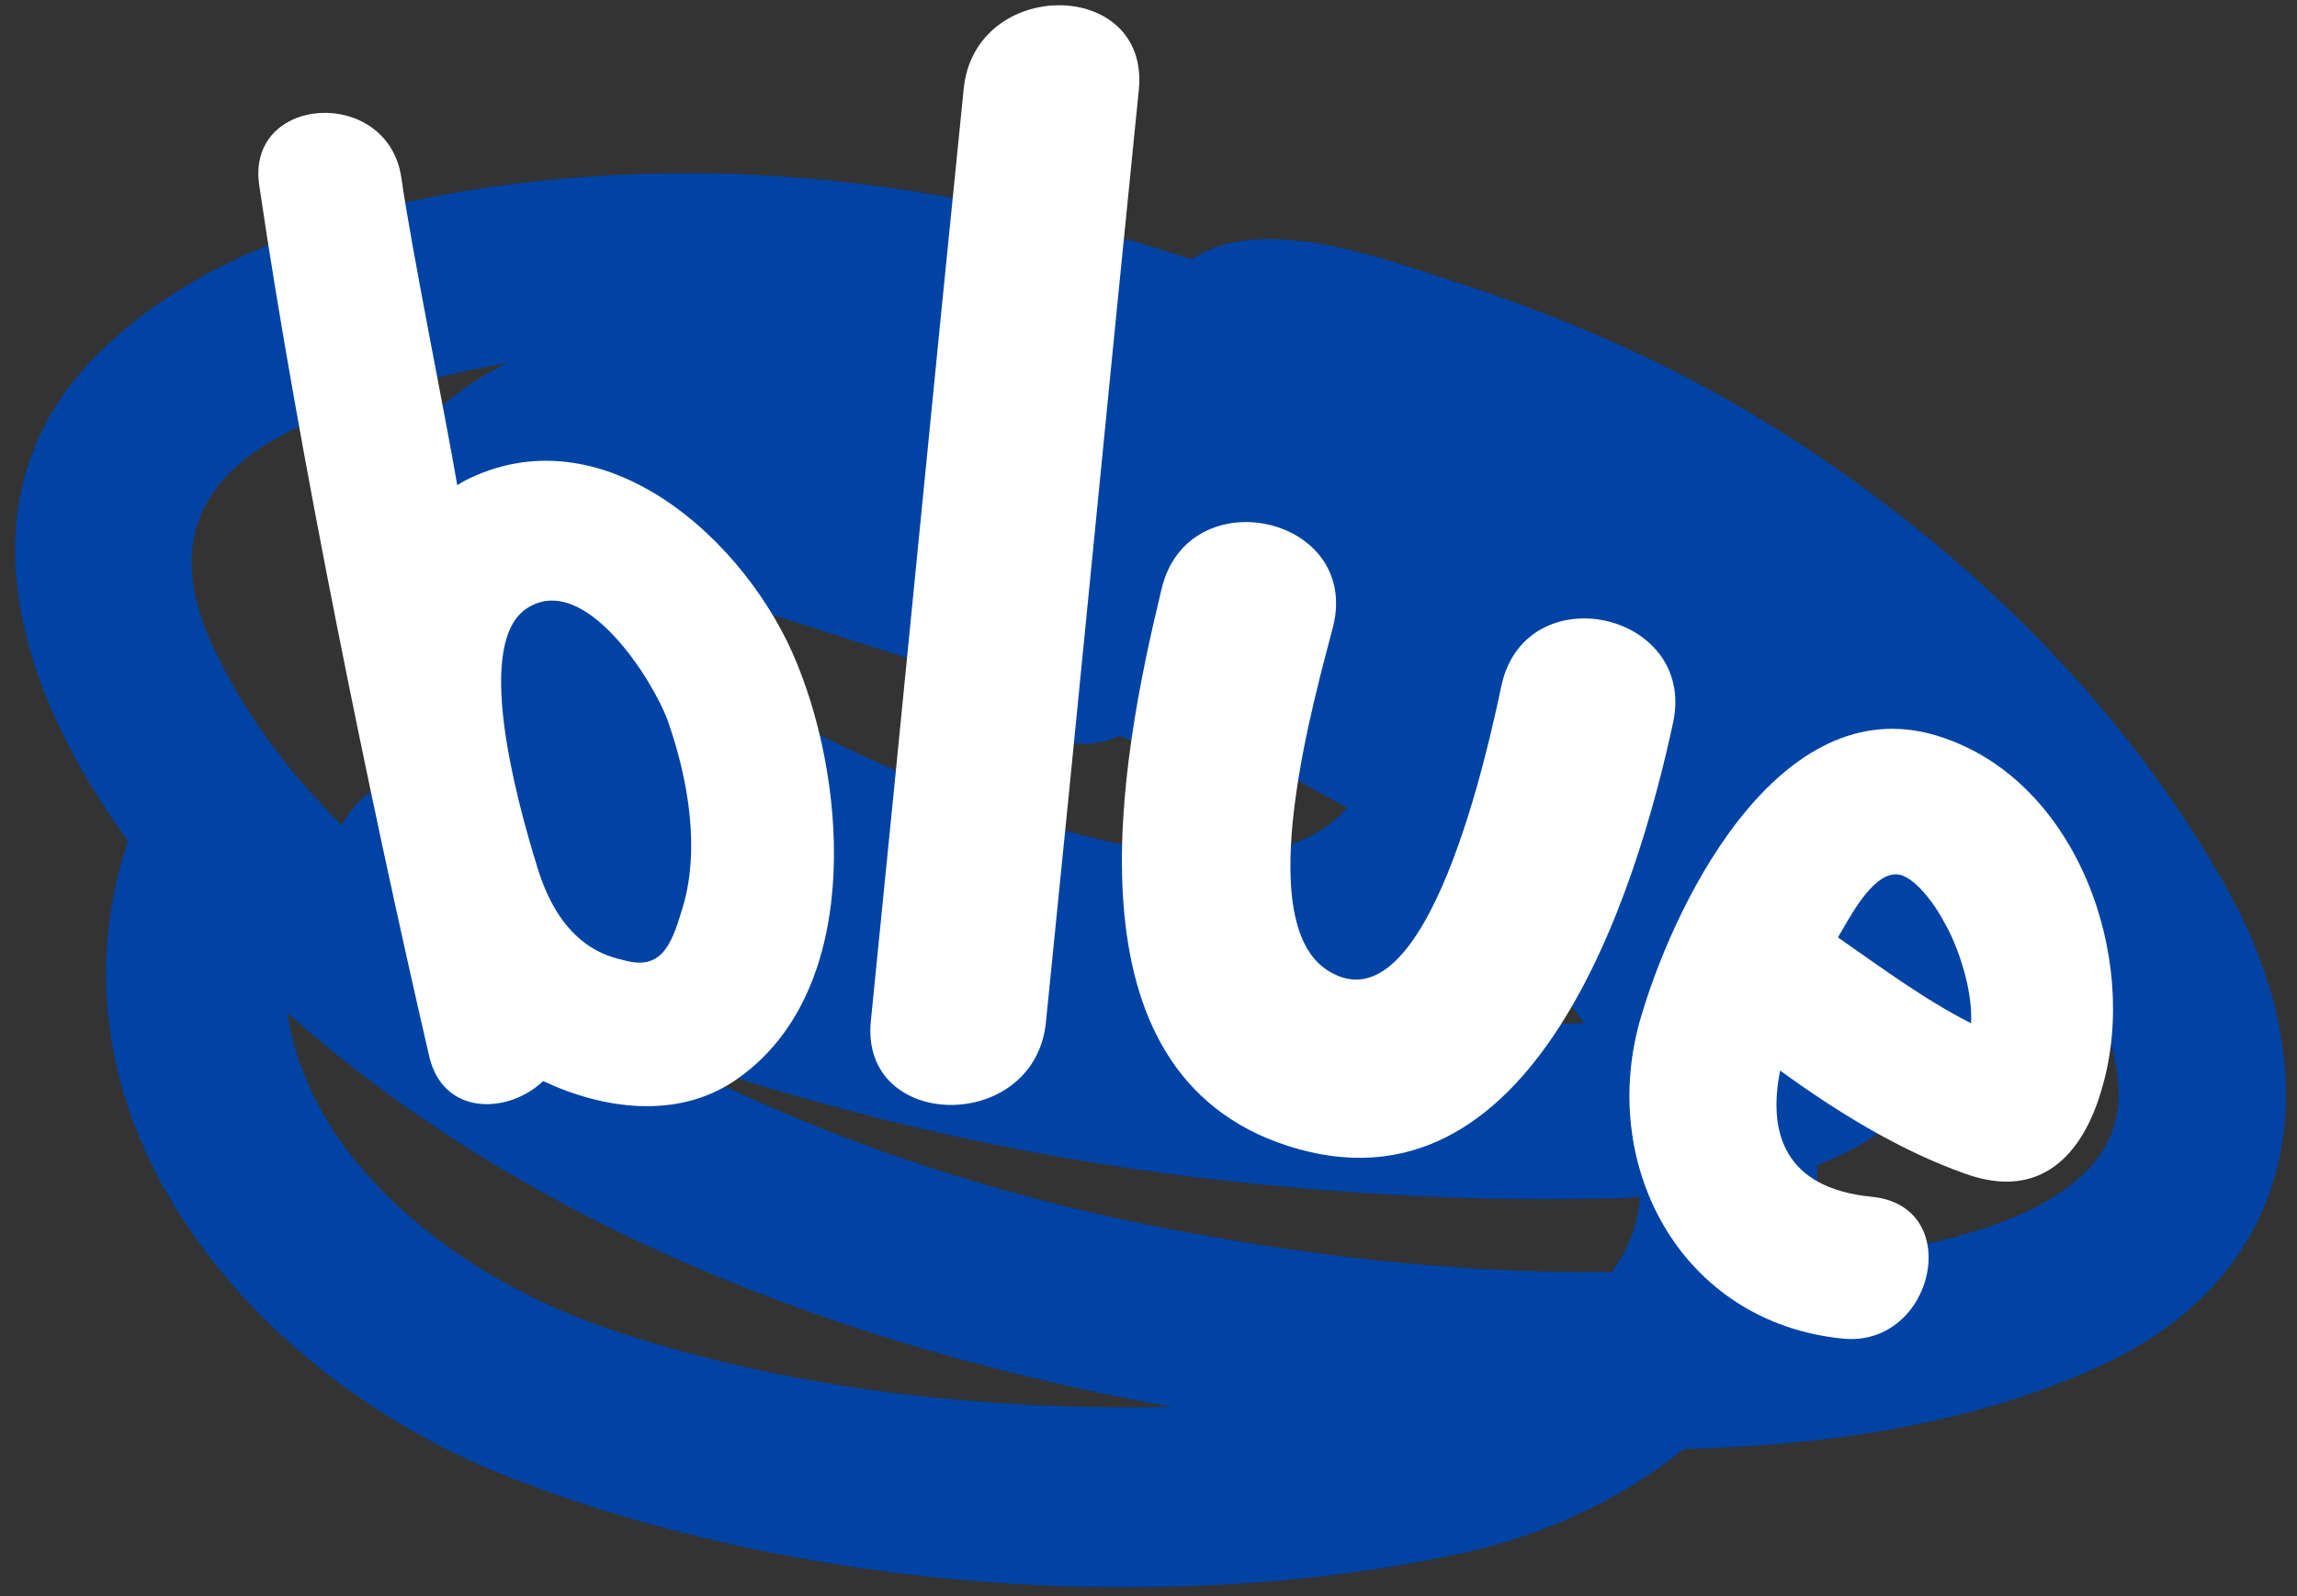<?xml version="1.0" encoding="utf-8"?>
<!-- Generator: Adobe Illustrator 21.1.0, SVG Export Plug-In . SVG Version: 6.00 Build 0)  -->
<svg version="1.1" id="Layer_1" xmlns="http://www.w3.org/2000/svg" xmlns:xlink="http://www.w3.org/1999/xlink" x="0px" y="0px"
	 viewBox="0 0 131.1 91.1" style="enable-background:new 0 0 131.1 91.1;" xml:space="preserve">
<rect x="0" y="0" width="131.1" height="91.1" fill="#333333" stroke="none"/>
<style type="text/css">
	.st0{fill:#E1004F;}
	.st1{fill:#FFFFFF;}
	.st2{fill:#0043A4;}
</style>
<g>
	<path id="red_x5F_bg" class="st0" d="M-17.4,18.5C-25.9,10.3-41,8.3-52.2,8.6c-9.2,0.2-18.4,1.9-27.2,4.9c-4.2-2.8-11.6,0.2-16,1.6
		c-6,1.9-11.8,4.5-17.2,7.9c-10.5,6.5-20.1,15.7-26.1,26.6c-5.7,10.3-4.3,21.6,7,26.9c7.3,3.4,15.7,4.7,24.1,4.9c3.7,3,8.3,5,12.9,6
		c16.9,3.6,37.7,2,53.9-4.3c14.4-5.6,27.4-20.2,22-36.4C-12.5,38.2-8.6,26.8-17.4,18.5z M-85.4,43.3c1.3,0.6,2.8,0.7,4.4,0
		c1.9-0.9,3.9-1.8,5.9-2.6c1.2,0.6,2.8,0.7,4.4-0.3c0.1-0.1,0.2-0.1,0.4-0.2c0.9-0.6,1.6-1.3,2-2.1c2.1-0.8,4.3-1.5,6.4-2.2
		c1.9-0.6,10.7-3.8,15.3-3.9c-4.5,5.3-11.2,8.9-17.5,11.4c-5.7,2.3-18.9,7.2-24,1.4C-87.4,44.3-86.4,43.8-85.4,43.3z M-96.4,50.7
		c2.4,3,5.4,4.7,8.8,5.6c-0.4,0.1-0.9,0.3-1.2,0.5c-4.3,0.3-8.6,0.4-12.9,0.3c0,0,0,0,0,0C-100.2,54.7-98.4,52.6-96.4,50.7z
		 M-114.5,70.7c-7.8-0.8-18.2-2.9-17.8-10c0.2-2.4,1.3-5,2.7-7.3c1.1,1.8,3.1,2.9,5.1,2.4c0.6,2,1.7,3.9,3.6,5.7
		c1.7,1.7,3.7,2.9,5.8,3.7C-115.1,67-115,68.9-114.5,70.7z M-111.2,53.3c-0.4,0.7-0.8,1.5-1.2,2.3c-1.1-0.6-1.9-1.4-2.3-2.6
		c-0.3-0.9-0.3-1.8,0-2.7c1,1.3,2.5,2.2,4.1,2.1C-110.9,52.8-111.1,53-111.2,53.3z M-103.3,71.3c-0.9-1.4-1.4-2.8-1.6-4.3
		c0.7,0,1.3,0.1,2,0.1c7.8,0.2,15.5-0.2,23.3-1.2c10.5-1.3,20.9-3.7,30.9-7.2c-8.7,4.6-18,7.7-27.6,9.8
		C-85.2,70.3-94.3,71.3-103.3,71.3z M-46.2,74.6c-10.1,3.4-21.2,4.6-32,4.4c18.3-3.3,36.7-10.1,50.5-22.4
		C-29.1,65.2-37.7,71.7-46.2,74.6z M-23.9,36.5c-1.8,3.5-4.2,6.6-7,9.5c-0.8-1.5-2.2-2.6-3.9-2.9c1.8-2.6,3.1-5.5,3.3-8.7
		c0.4-6.1-2.8-11.5-8.1-14.4c-0.3-0.1-0.5-0.3-0.8-0.4c4.4,0.8,9.2,2.1,13.2,4.3C-21.8,26.7-21.2,31.1-23.9,36.5z"/>
	<g>
		<path id="r" class="st1" d="M-101.7,28.3c-6.2,2.7-12.8,8.3-14.5,15.2c-1-0.7-1.9-1.4-2.9-2.1c-4-2.9-8,3.7-4,6.6
			c6.6,4.8,13.2,9.6,19.8,14.4c3.5,2.5,8.2-3.2,4.8-6c-0.2-0.2-0.5-0.4-0.8-0.6l0,0c-0.3-0.2-0.6-0.4-0.9-0.6c0,0-0.1,0-0.1-0.1
			c-0.6-0.4-1.2-0.9-1.8-1.3c-3.3-2.5-7.2-5.6-6.5-8.7c1-4.6,6.8-8.2,10.7-10C-93.4,33-97.1,26.3-101.7,28.3z"/>
		<path id="e" class="st1" d="M-68.4,47.5c-3.4,2.6-8.9,4.7-12.8,3.4c4-1.2,8-2.6,11.9-4.3c1.5-0.7,2.2-2.8,1.9-4.3
			C-69,36-74.4,30.8-81,30.5c-7.6-0.4-12.4,5.3-12.3,12.6c0,6.2,2.7,13,9,15.2c7.3,2.5,15.6-0.7,21.4-5.2
			C-59.1,50-64.5,44.5-68.4,47.5z M-81.3,38.2c2.1,0.2,3.8,1.3,4.9,2.9c-2.8,1.1-5.7,2-8.7,2.8c-0.2,0.1-0.4,0.1-0.6,0.2
			C-85.9,41.1-85.1,37.9-81.3,38.2z"/>
		<path id="d" class="st1" d="M-39.1,19.6c1.1-5.6,1.7-7.2,0.8-13.1c-0.7-4.4-7.4-3.4-7.6,0.8c-0.3,5.7,0.4,3.1-0.2,8.7
			c-0.4,1.7-0.8,3.4-1.1,5.1c-0.9-0.5-1.8-0.9-2.9-1.2c-4.2-0.9-8.3,1.4-10.9,4.6c-5.5,6.8-4.6,19,3.2,23.9c3.7,2.3,6.7,2,9.1,0.4
			c0,0.1,0,0.2,0,0.2c0.1,5,7.8,5.2,7.7,0.2C-41,44-41,38.6-40.8,33.1C-39.7,27.3-39.7,25.6-39.1,19.6z M-49.5,37
			c-1,3.6-1.9,6.8-4.7,4.6c-2-1.5-2.6-4.7-2.5-7c0.1-2.3,1.1-5.6,3.5-6.6C-50.5,26.8-48.5,33.4-49.5,37z"/>
	</g>
</g>
<g>
	<path id="blue_x5F_bg" class="st2" d="M7.3,48c-5.4,16.3,7.6,30.9,22,36.4c16.2,6.3,37,7.9,53.9,4.3c4.7-1,9.2-3,12.9-6
		c8.4-0.2,16.9-1.5,24.1-4.9c11.3-5.4,12.7-16.6,7-26.9c-6-10.9-15.6-20.1-26.1-26.6C95.8,21,90,18.4,84,16.4
		C79.6,15,72.2,12,68,14.8c-8.8-2.9-17.9-4.7-27.2-4.9C29.6,9.7,14.5,11.7,6,19.8C-2.8,28.1,1.1,39.5,7.3,48z M76.9,46.1
		c-5.1,5.8-18.3,0.8-24-1.4c-6.3-2.5-13.1-6.1-17.5-11.4c4.6,0.1,13.4,3.4,15.3,3.9c2.2,0.7,4.3,1.4,6.4,2.2c0.4,0.8,1,1.6,2,2.1
		c0.1,0.1,0.2,0.1,0.4,0.2c1.6,1,3.1,0.9,4.4,0.3c2,0.8,3.9,1.7,5.9,2.6c1.6,0.8,3.1,0.6,4.4,0C75,45.1,76,45.6,76.9,46.1z
		 M90.4,58.4C90.4,58.4,90.3,58.4,90.4,58.4c-4.4,0.1-8.7,0-13-0.3c-0.3-0.2-0.8-0.3-1.2-0.5c3.4-0.9,6.4-2.6,8.8-5.6
		C87,53.9,88.8,56.1,90.4,58.4z M103.7,66.5c2.1-0.8,4.1-2,5.8-3.7c1.8-1.8,3-3.7,3.6-5.7c2,0.5,4-0.7,5.1-2.4
		c1.5,2.4,2.6,4.9,2.7,7.3c0.5,7.1-10,9.3-17.8,10C103.6,70.2,103.8,68.3,103.7,66.5z M99.3,53.8c1.6,0,3.1-0.8,4.1-2.1
		c0.2,0.9,0.3,1.8,0,2.7c-0.4,1.2-1.2,2-2.3,2.6c-0.4-0.8-0.8-1.5-1.2-2.3C99.7,54.3,99.5,54.1,99.3,53.8z M65,69.8
		c-9.6-2-19-5.2-27.6-9.8c10,3.5,20.3,5.9,30.9,7.2c7.7,0.9,15.5,1.4,23.3,1.2c0.7,0,1.3,0,2-0.1c-0.1,1.5-0.6,2.9-1.6,4.3
		C82.9,72.7,73.9,71.6,65,69.8z M16.4,57.8C30.2,70.1,48.5,77,66.9,80.3c-10.8,0.2-21.9-1-32-4.4C26.3,73,17.7,66.5,16.4,57.8z
		 M15.8,25c4-2.2,8.7-3.5,13.2-4.3c-0.3,0.1-0.5,0.3-0.8,0.4c-5.3,2.9-8.5,8.3-8.1,14.4c0.2,3.3,1.5,6.2,3.3,8.7
		c-1.7,0.3-3.1,1.4-3.9,2.9c-2.8-2.8-5.3-6-7-9.5C9.8,32.4,10.4,28,15.8,25z"/>
	<g id="blue">
		<path id="l" class="st1" d="M59.7,58.3c1.8-17.7,3.5-35.4,5.3-53.2c0.6-6.4-9.4-6.4-10,0c-1.8,17.7-3.5,35.4-5.3,53.2
			C49.1,64.6,59.1,64.7,59.7,58.3z"/>
		<path id="u" class="st1" d="M95.5,41.2c1.3-6.3-8.4-8.4-9.8-2.1c-0.7,3.3-4.2,19.9-9.9,16.3c-4.5-2.8-0.7-15.8,0.3-19.7
			c1.5-6.3-8.3-8.4-9.8-2.1c-2.4,9.9-5.8,27.6,7.2,31.8C87.5,69.9,93.4,51,95.5,41.2z"/>
		<path id="e_1_" class="st1" d="M112.2,67c4.2,1.5,6.7-1,7.8-5c2.1-7.3-1.4-17.3-9.1-19.9c-9-3.1-15.1,8.8-17.2,15.8
			c-2.6,8.5,2.2,17.6,11.5,18.5c5.2,0.5,7-7.6,1.6-8.1c-5-0.5-5.9-3.7-5.2-7.2C104.9,63.5,108.5,65.7,112.2,67z M104.9,53.5
			c0.6-1,1.9-3.6,3.3-3.6c1.1,0,2.4,2,2.8,2.8c0.7,1.2,1.6,3.7,1.5,5.7C109.9,57.1,107.2,55.1,104.9,53.5z"/>
		<path class="st1" d="M45.5,37.9c-2.8-7-11.1-14.6-19.1-10.4c-0.1,0.1-0.2,0.1-0.3,0.2c-0.7-4.1-2.6-13.4-3.2-17.6
			c-0.8-5.2-8.9-4.7-8.1,0.5c2.2,15,6.3,35,9.7,49.7c0.8,3.4,4.5,3.3,6.5,1.4c3.4,1.6,7.6,2.2,10.9,0C49.2,56.8,48.4,45,45.5,37.9z
			 M38.9,52c-0.6,2-1.2,3.4-3.3,2.8c-0.8-0.2-3.5-0.7-4.9-5.2c-1.4-4.5-3.6-13-0.6-14.9c3.3-2.1,7.2,4.2,8,6.4
			C39.3,44.5,40,48.6,38.9,52z"/>
	</g>
</g>
</svg>
